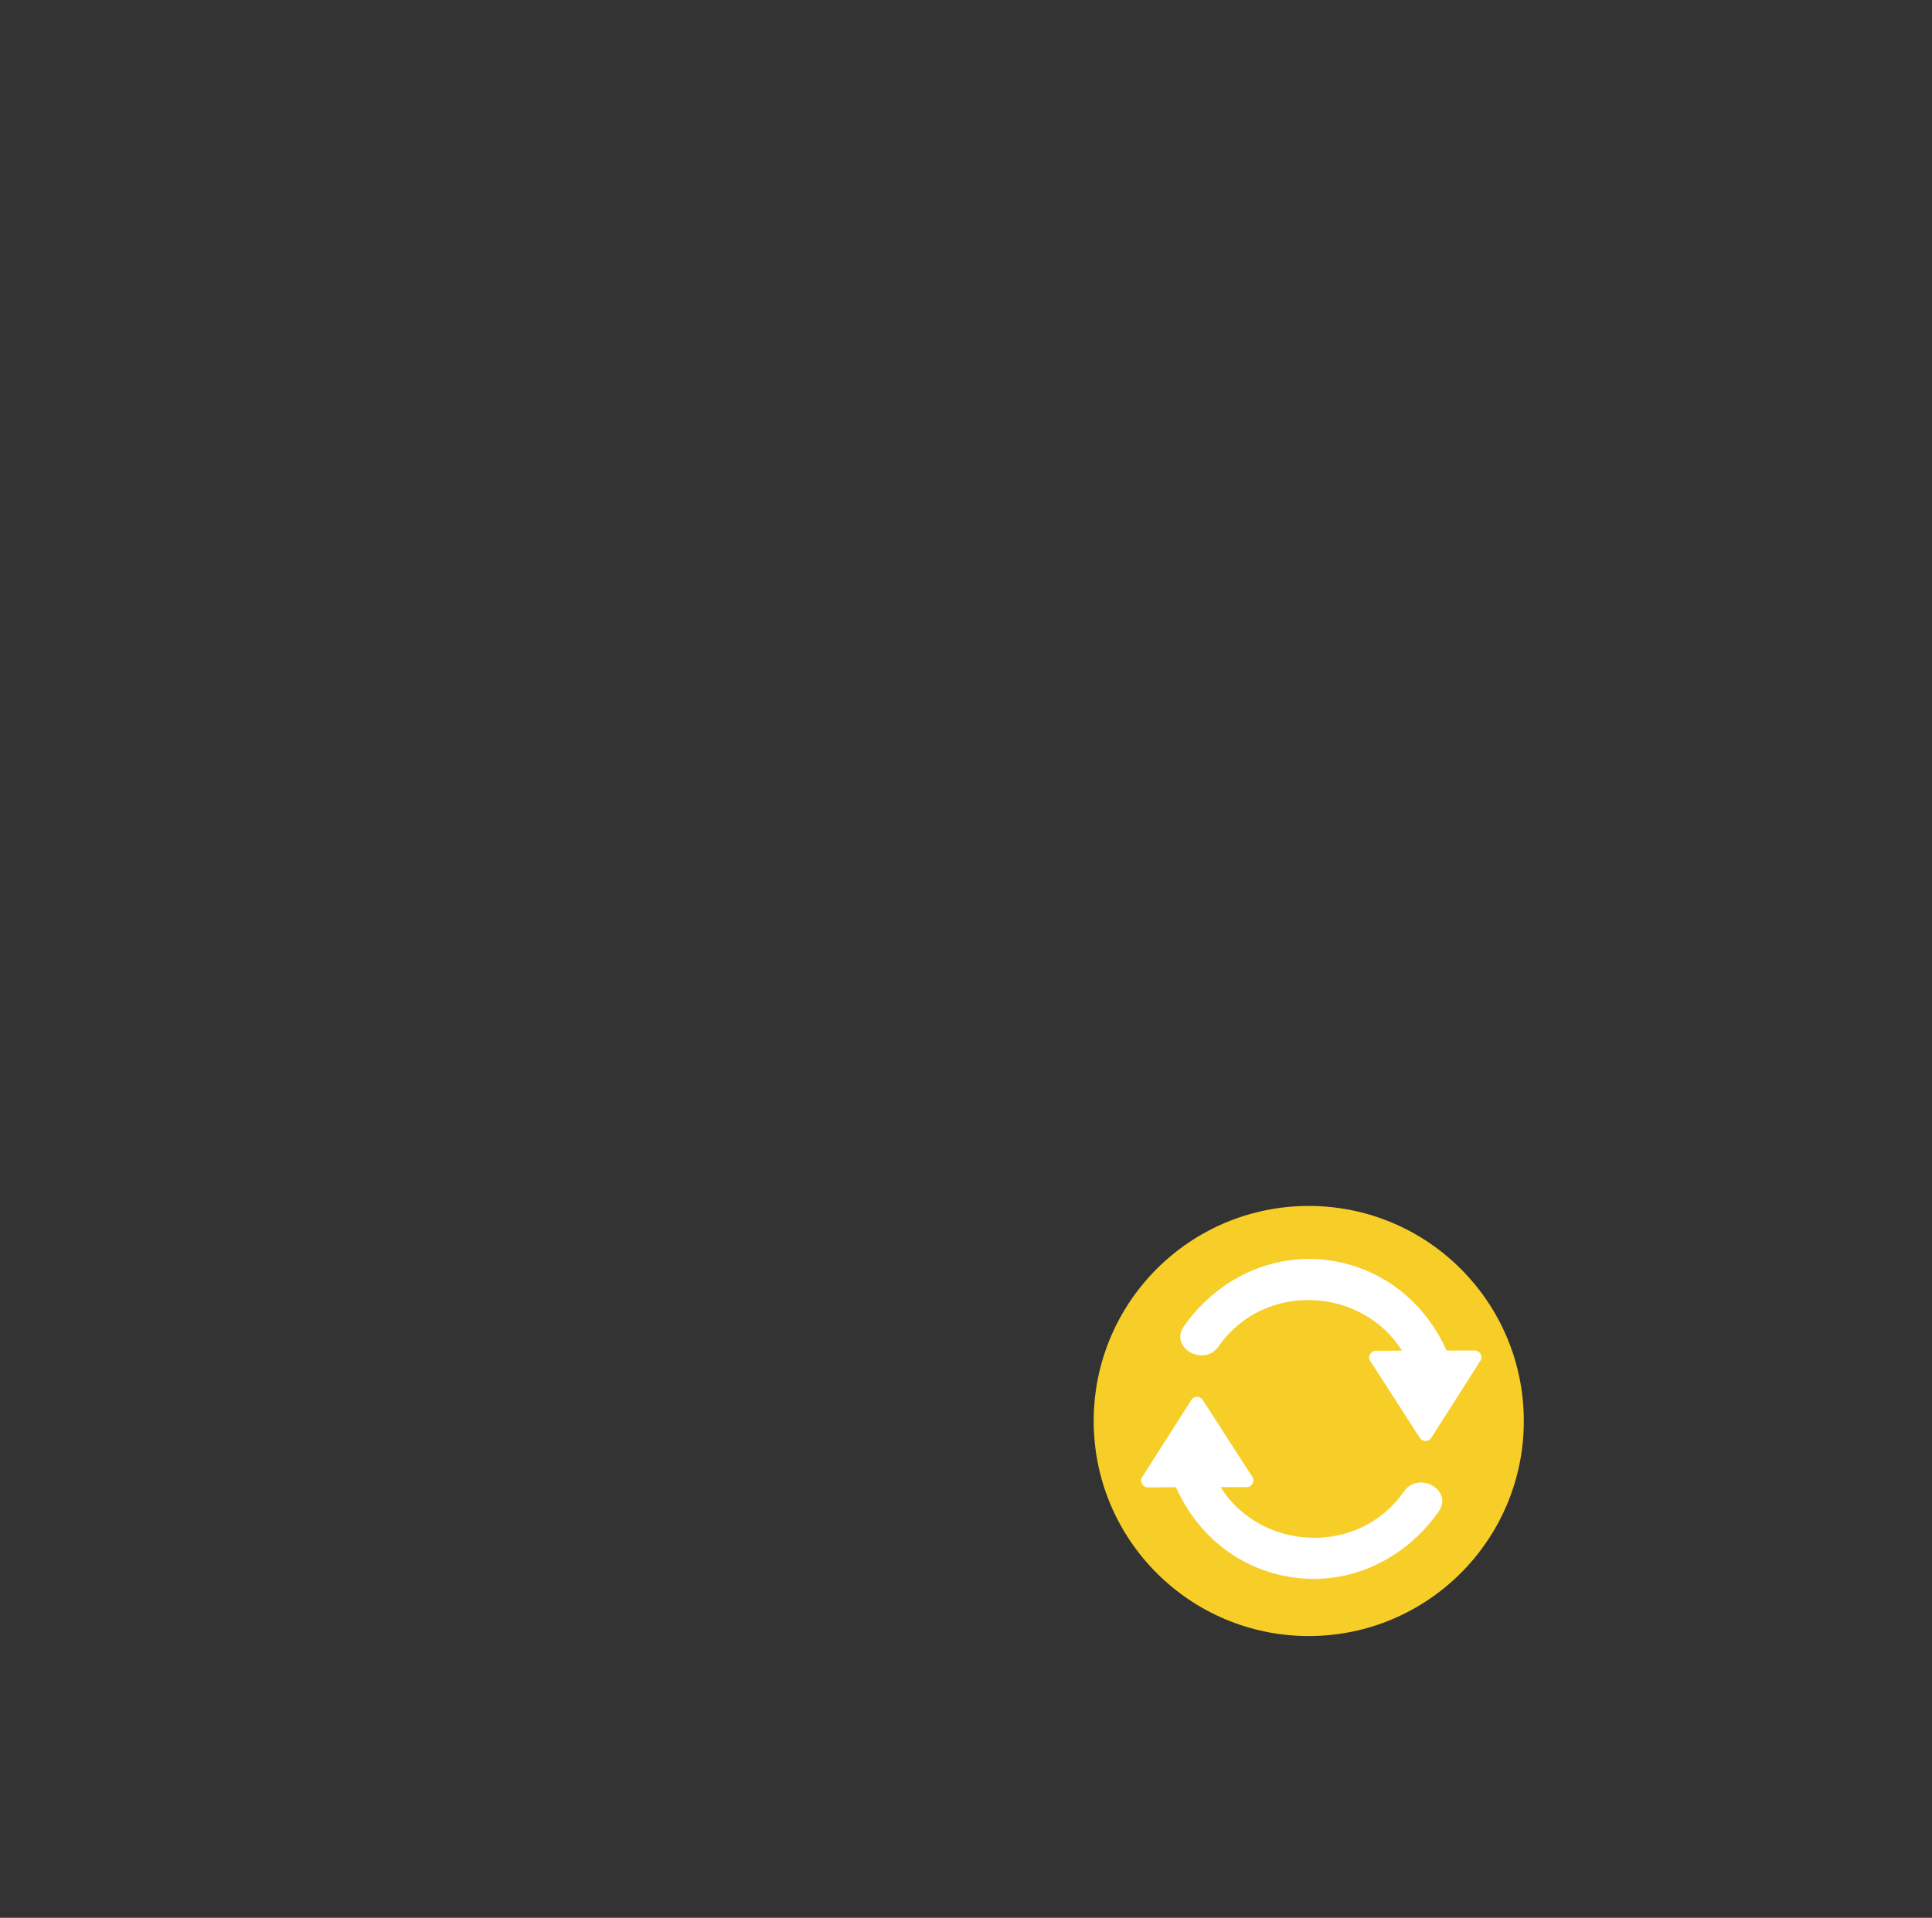 <?xml version="1.0" encoding="UTF-8" standalone="no"?>
<!DOCTYPE svg PUBLIC "-//W3C//DTD SVG 1.1//EN" "http://www.w3.org/Graphics/SVG/1.1/DTD/svg11.dtd">
<svg width="100%" height="100%" viewBox="0 0 137 136" version="1.1" xmlns="http://www.w3.org/2000/svg" xmlns:xlink="http://www.w3.org/1999/xlink" xml:space="preserve" style="fill-rule:evenodd;clip-rule:evenodd;stroke-linejoin:round;stroke-miterlimit:1.414;">
    <rect x="0" y="0" width="137" height="136" fill="#333333" stroke="none"/>
    <g>
        <circle cx="92.805" cy="100.769" r="15.25" style="fill:rgb(247,206,40);"/>
        <g>
            <path d="M104.58,95.769C103.913,95.773 103.246,95.773 102.58,95.775C101.078,92.414 98.137,89.984 94.419,89.402C90.277,88.754 86.313,90.677 83.947,94.062C82.898,95.564 85.366,96.972 86.407,95.482C89.649,90.839 96.572,91.259 99.417,95.783C98.801,95.785 98.186,95.787 97.569,95.787C97.397,95.787 97.273,95.865 97.198,95.973C97.074,96.106 97.028,96.299 97.159,96.5C98.332,98.32 99.505,100.141 100.678,101.961C100.874,102.268 101.3,102.264 101.494,101.959C102.659,100.133 103.821,98.307 104.987,96.48C105.179,96.179 104.923,95.769 104.58,95.769Z" style="fill:white;fill-rule:nonzero;"/>
            <path d="M99.561,105.763C96.319,110.404 89.396,109.984 86.551,105.46C87.167,105.458 87.782,105.456 88.399,105.456C88.571,105.456 88.695,105.378 88.77,105.27C88.894,105.137 88.94,104.944 88.811,104.741C87.637,102.921 86.465,101.102 85.29,99.282C85.094,98.977 84.668,98.979 84.475,99.284C83.31,101.11 82.147,102.936 80.981,104.763C80.789,105.064 81.044,105.474 81.388,105.472C82.055,105.47 82.722,105.47 83.388,105.468C84.89,108.829 87.831,111.259 91.549,111.841C95.691,112.489 99.655,110.566 102.021,107.183C103.07,105.679 100.602,104.271 99.561,105.763Z" style="fill:white;fill-rule:nonzero;"/>
        </g>
    </g>
</svg>
